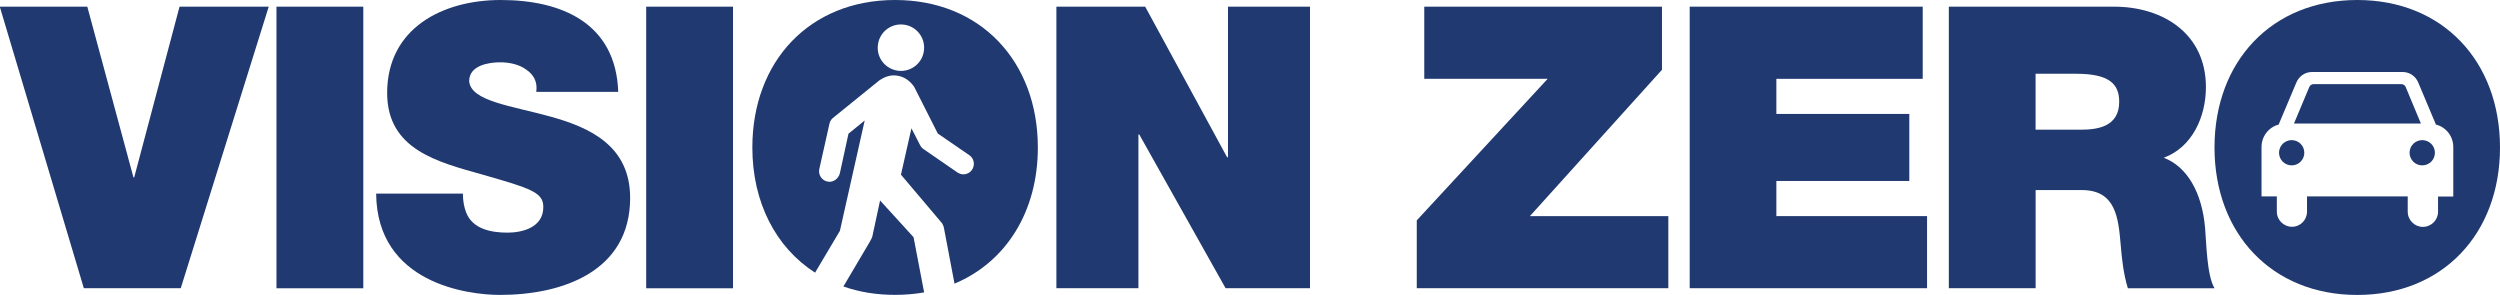 <?xml version="1.0" encoding="utf-8"?>
<!-- Generator: Adobe Illustrator 15.0.2, SVG Export Plug-In . SVG Version: 6.00 Build 0)  -->
<!DOCTYPE svg PUBLIC "-//W3C//DTD SVG 1.1//EN" "http://www.w3.org/Graphics/SVG/1.1/DTD/svg11.dtd">
<svg version="1.1" id="Layer_1" xmlns="http://www.w3.org/2000/svg" xmlns:xlink="http://www.w3.org/1999/xlink" x="0px" y="0px"
	 width="71.988px" height="8.493px" viewBox="0 0 71.988 8.493" enable-background="new 0 0 71.988 8.493" xml:space="preserve">
<g>
	<path fill="#203970" d="M69.276,2.514c-0.018-0.052-0.069-0.092-0.129-0.092H66.62c-0.06,0-0.109,0.041-0.127,0.092l-0.438,1.044
		h3.656L69.276,2.514z"/>
	<g>
		<polygon fill="#203970" points="5.17,0.192 3.864,5.109 3.843,5.109 2.514,0.192 0,0.192 0,0.214 2.414,8.299 5.205,8.299 
			7.738,0.192 		"/>
		<rect x="7.961" y="0.192" fill="#203970" width="2.5" height="8.109"/>
		<path fill="#203970" d="M13.329,5.575c0,0.204,0.035,0.389,0.09,0.532c0.18,0.49,0.728,0.592,1.192,0.592
			c0.409,0,1.034-0.137,1.034-0.737c0-0.423-0.352-0.534-1.75-0.934c-1.281-0.361-2.747-0.715-2.747-2.351
			C11.149,0.807,12.751,0,14.418,0c1.761,0,3.317,0.67,3.384,2.646h-2.36C15.486,2.34,15.351,2.136,15.146,2
			c-0.204-0.15-0.49-0.206-0.74-0.206c-0.34,0-0.896,0.09-0.896,0.542c0.046,0.58,1.204,0.705,2.351,1.024
			c1.148,0.318,2.284,0.853,2.284,2.339c0,2.113-1.942,2.793-3.749,2.793c-0.918,0-3.542-0.329-3.565-2.918h2.499V5.575z"/>
		<rect x="18.607" y="0.192" fill="#203970" width="2.5" height="8.109"/>
		<polygon fill="#203970" points="30.419,0.192 32.976,0.192 35.335,4.529 35.36,4.529 35.36,0.192 37.722,0.192 37.722,8.299 
			35.291,8.299 32.805,3.872 32.781,3.872 32.781,8.299 30.419,8.299 		"/>
		<path fill="#203970" d="M26.61,8.416L26.306,6.83l-0.964-1.057L25.12,6.805c-0.008,0.046-0.071,0.149-0.093,0.19l-0.741,1.254
			c0.449,0.159,0.949,0.242,1.488,0.242c0.29,0,0.57-0.025,0.836-0.071C26.61,8.42,26.61,8.42,26.61,8.416"/>
		<path fill="#203970" d="M25.774,0c-2.464,0-4.11,1.769-4.11,4.246c0,1.583,0.675,2.878,1.806,3.605l0.715-1.204l0.714-3.177
			l-0.467,0.38l-0.247,1.134c-0.033,0.142-0.165,0.263-0.323,0.249c-0.165-0.013-0.288-0.159-0.276-0.324
			c0.002-0.014,0.004-0.029,0.006-0.042l0.296-1.321c0.016-0.058,0.048-0.106,0.092-0.146l1.345-1.089
			c0.133-0.09,0.294-0.154,0.469-0.138c0.232,0.019,0.419,0.159,0.532,0.332l0.678,1.34l0.92,0.632
			c0.079,0.06,0.125,0.158,0.117,0.266c-0.014,0.167-0.159,0.29-0.326,0.276c-0.049-0.004-0.089-0.023-0.135-0.046l-1.003-0.691
			c-0.032-0.023-0.058-0.056-0.076-0.089l-0.256-0.499l-0.302,1.335l1.186,1.402c0.026,0.044,0.046,0.092,0.054,0.144l0.302,1.592
			c1.484-0.62,2.4-2.074,2.4-3.918C29.885,1.771,28.238,0,25.774,0 M26.608,1.426c-0.027,0.369-0.35,0.643-0.719,0.614
			c-0.368-0.031-0.646-0.353-0.612-0.72c0.028-0.371,0.352-0.643,0.718-0.614C26.364,0.736,26.638,1.056,26.608,1.426"/>
		<polygon fill="#203970" points="40.796,6.346 44.565,2.27 41.012,2.27 41.012,0.192 47.857,0.192 47.857,2.009 44.054,6.223 
			48.04,6.223 48.04,8.299 40.796,8.299 		"/>
		<polygon fill="#203970" points="48.655,0.192 55.365,0.192 55.365,2.27 51.151,2.27 51.151,3.281 54.979,3.281 54.979,5.211 
			51.151,5.211 51.151,6.223 55.49,6.223 55.49,8.299 48.655,8.299 		"/>
		<path fill="#203970" d="M56.116,0.192h4.758c1.419,0,2.646,0.784,2.646,2.316c0,0.843-0.385,1.727-1.214,2.034
			c0.682,0.262,1.103,1.013,1.19,2.022c0.037,0.397,0.046,1.36,0.272,1.736h-2.496c-0.125-0.409-0.171-0.828-0.206-1.248
			c-0.068-0.774-0.136-1.579-1.121-1.579h-1.329v2.825h-2.499V0.192H56.116z M58.615,3.734h1.304c0.467,0,1.104-0.078,1.104-0.803
			c0-0.513-0.286-0.807-1.238-0.807h-1.17V3.734L58.615,3.734z"/>
		<path fill="#203970" d="M69.749,4.035c-0.202,0-0.365,0.163-0.365,0.363c0,0.201,0.163,0.364,0.365,0.364
			c0.203,0,0.365-0.163,0.365-0.364C70.114,4.197,69.952,4.035,69.749,4.035"/>
		<path fill="#203970" d="M65.99,4.035c-0.202,0-0.365,0.163-0.365,0.363c0,0.201,0.163,0.364,0.365,0.364
			c0.201,0,0.363-0.163,0.363-0.364C66.353,4.197,66.191,4.035,65.99,4.035"/>
		<path fill="#203970" d="M67.878,0c-2.464,0-4.111,1.769-4.111,4.248c0,2.474,1.646,4.245,4.111,4.245
			c2.465,0,4.11-1.77,4.11-4.245C71.988,1.769,70.343,0,67.878,0 M70.643,4.234v1.425h-0.439v0.439c0,0.24-0.196,0.435-0.437,0.435
			c-0.239,0-0.436-0.196-0.436-0.437V5.656h-2.9v0.439c0,0.24-0.193,0.435-0.432,0.435c-0.24,0-0.437-0.194-0.437-0.435V5.656
			h-0.441V4.234l0,0c0-0.31,0.207-0.572,0.493-0.647l0.51-1.21c0.074-0.179,0.247-0.304,0.453-0.304h2.608
			c0.203,0,0.376,0.125,0.449,0.304l0.509,1.21C70.436,3.661,70.643,3.924,70.643,4.234L70.643,4.234z"/>
	</g>
</g>
</svg>

